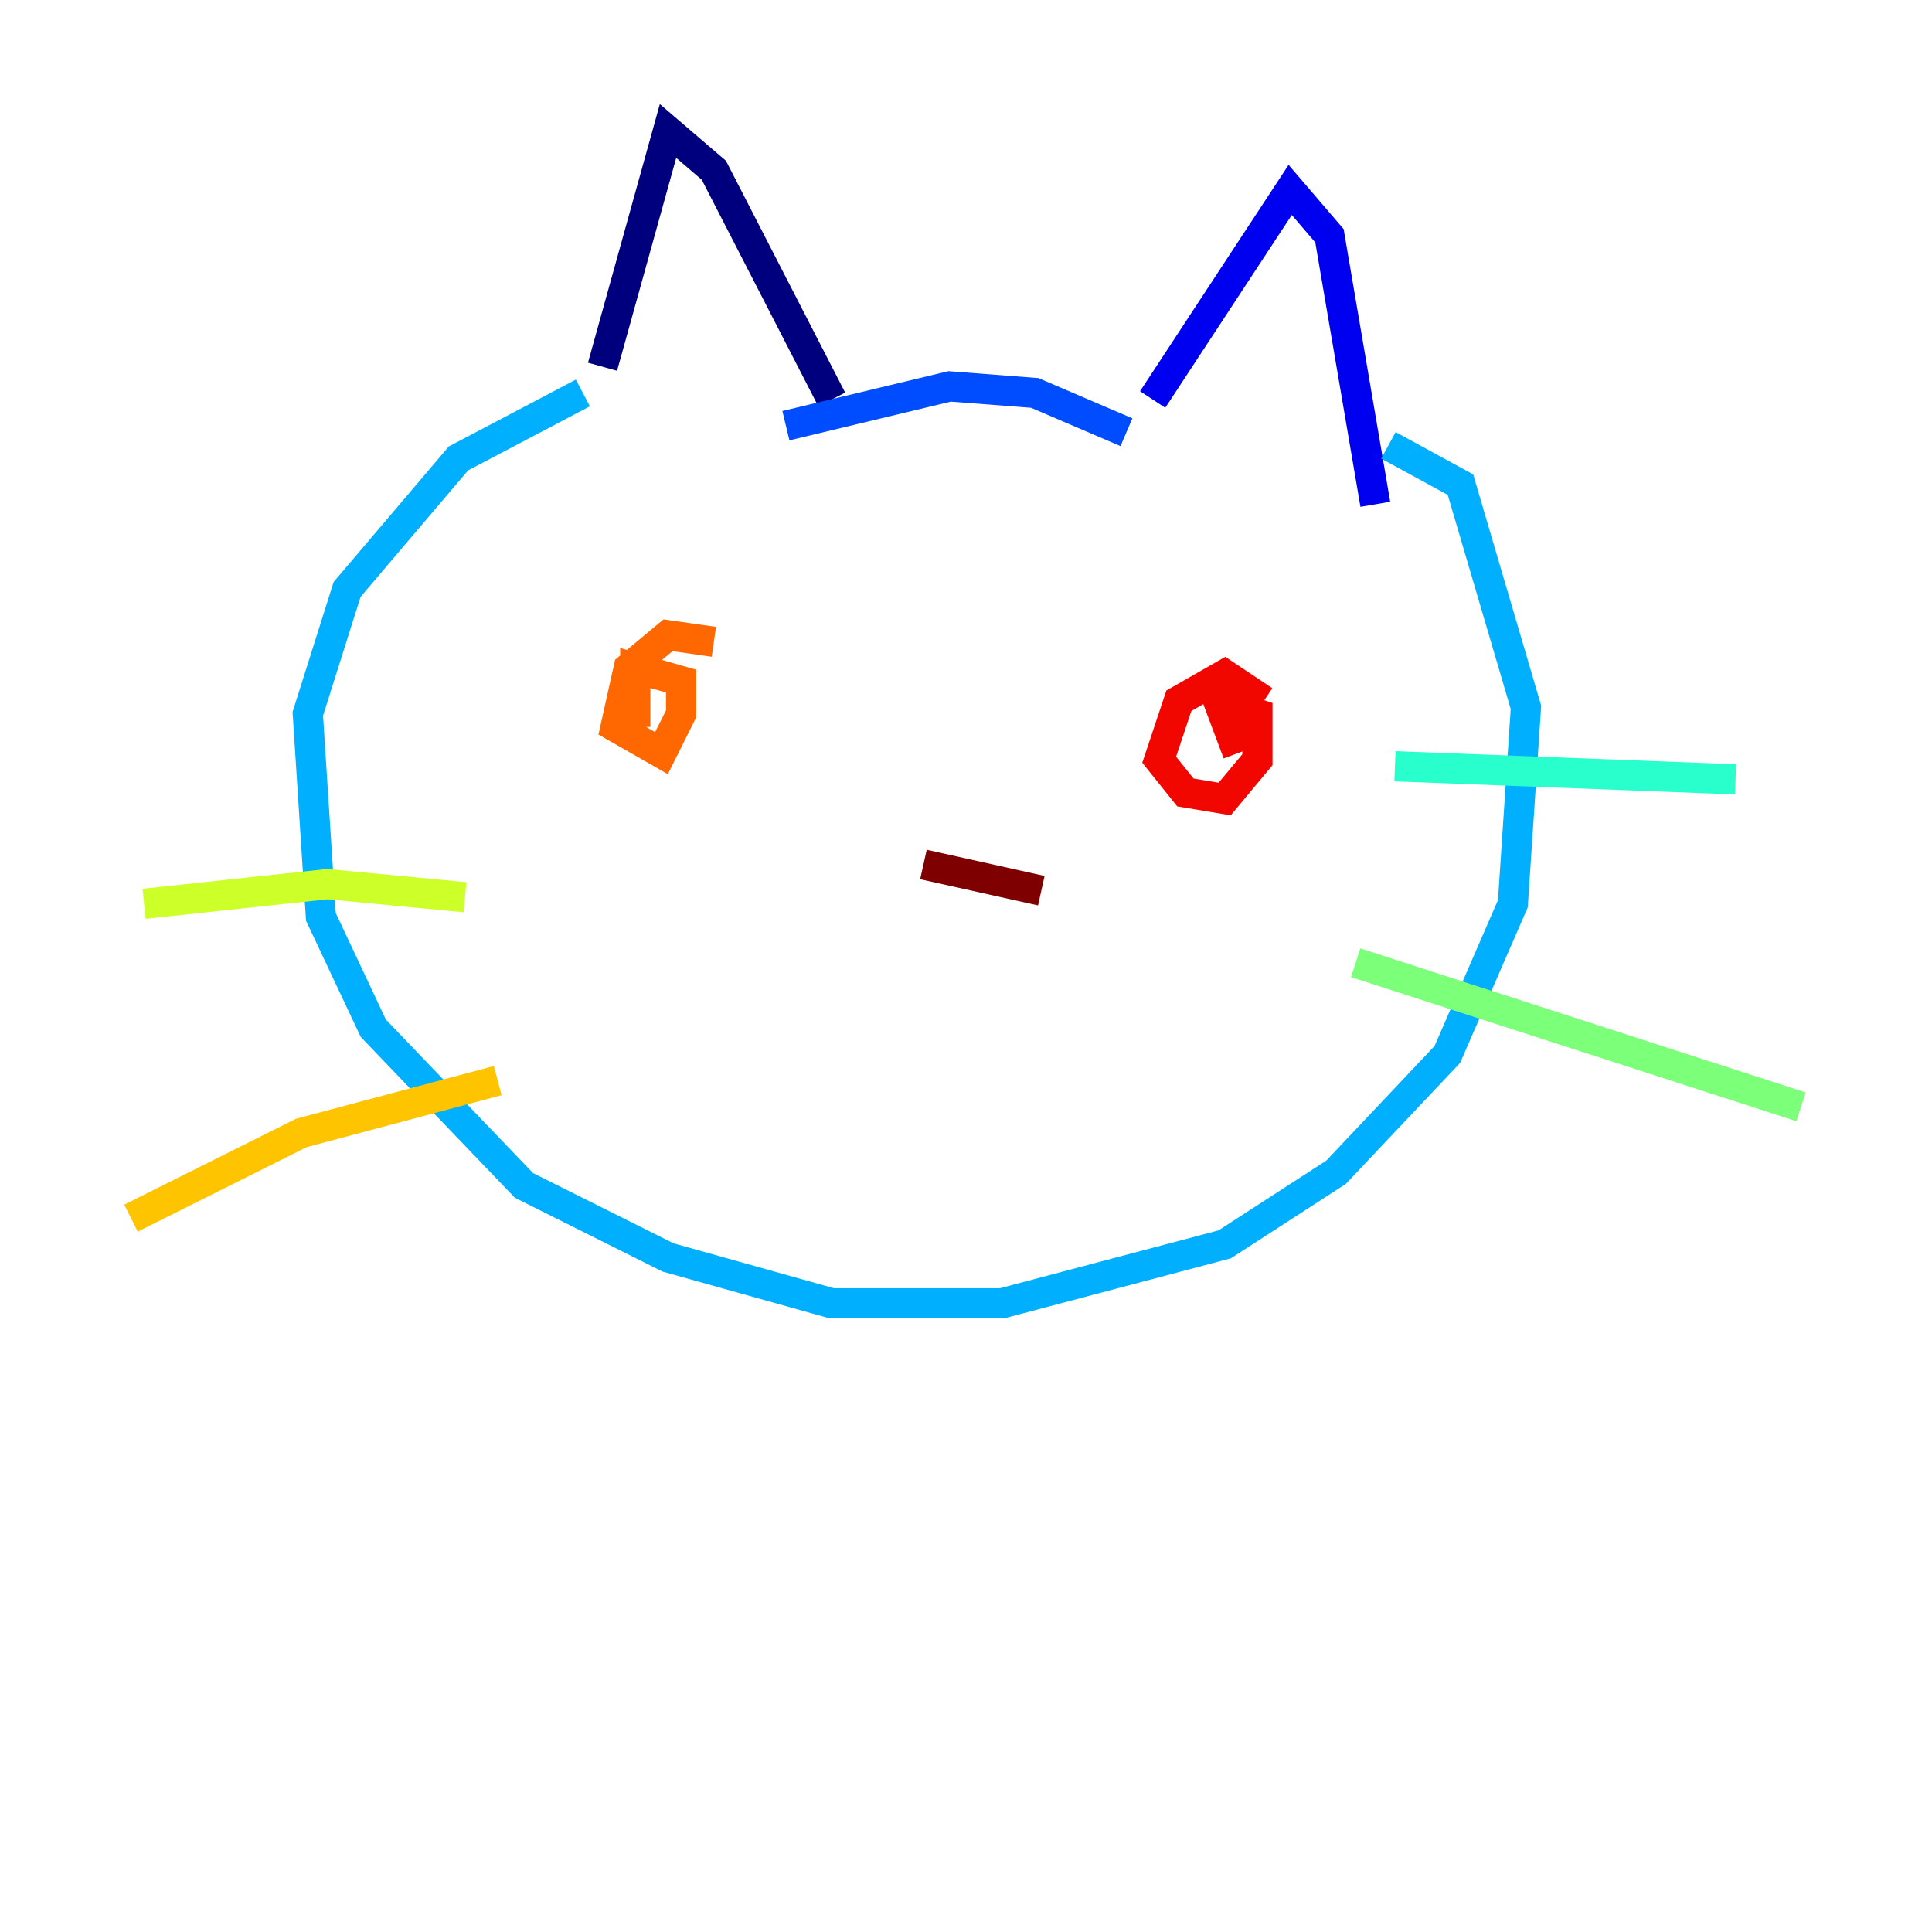 <?xml version="1.0" encoding="utf-8" ?>
<svg baseProfile="tiny" height="128" version="1.2" viewBox="0,0,128,128" width="128" xmlns="http://www.w3.org/2000/svg" xmlns:ev="http://www.w3.org/2001/xml-events" xmlns:xlink="http://www.w3.org/1999/xlink"><defs /><polyline fill="none" points="39.919,24.298 44.258,8.678 47.295,11.281 55.105,26.468" stroke="#00007f" stroke-width="2" /><polyline fill="none" points="76.366,26.468 85.478,12.583 88.081,15.62 91.119,33.41" stroke="#0000f1" stroke-width="2" /><polyline fill="none" points="74.63,28.637 68.556,26.034 62.915,25.6 52.068,28.203" stroke="#004cff" stroke-width="2" /><polyline fill="none" points="38.617,26.034 30.373,30.373 22.997,39.051 20.393,47.295 21.261,60.746 24.732,68.122 34.712,78.536 44.258,83.308 55.105,86.346 66.386,86.346 81.139,82.441 88.515,77.668 95.891,69.858 100.231,59.878 101.098,46.861 96.759,32.108 91.986,29.505" stroke="#00b0ff" stroke-width="2" /><polyline fill="none" points="92.42,50.766 114.983,51.634" stroke="#29ffcd" stroke-width="2" /><polyline fill="none" points="89.817,63.783 119.322,73.329" stroke="#7cff79" stroke-width="2" /><polyline fill="none" points="9.546,59.878 21.695,58.576 30.807,59.444" stroke="#cdff29" stroke-width="2" /><polyline fill="none" points="8.678,80.705 19.959,75.064 32.976,71.593" stroke="#ffc400" stroke-width="2" /><polyline fill="none" points="47.295,42.522 44.258,42.088 41.654,44.258 40.786,48.163 43.824,49.898 45.125,47.295 45.125,45.125 42.088,44.258 42.088,48.163" stroke="#ff6700" stroke-width="2" /><polyline fill="none" points="83.742,46.427 81.139,44.691 78.102,46.427 76.8,50.332 78.536,52.502 81.139,52.936 83.308,50.332 83.308,47.295 80.705,46.427 82.007,49.898" stroke="#f10700" stroke-width="2" /><polyline fill="none" points="61.18,57.275 68.99,59.01" stroke="#7f0000" stroke-width="2" /></svg>